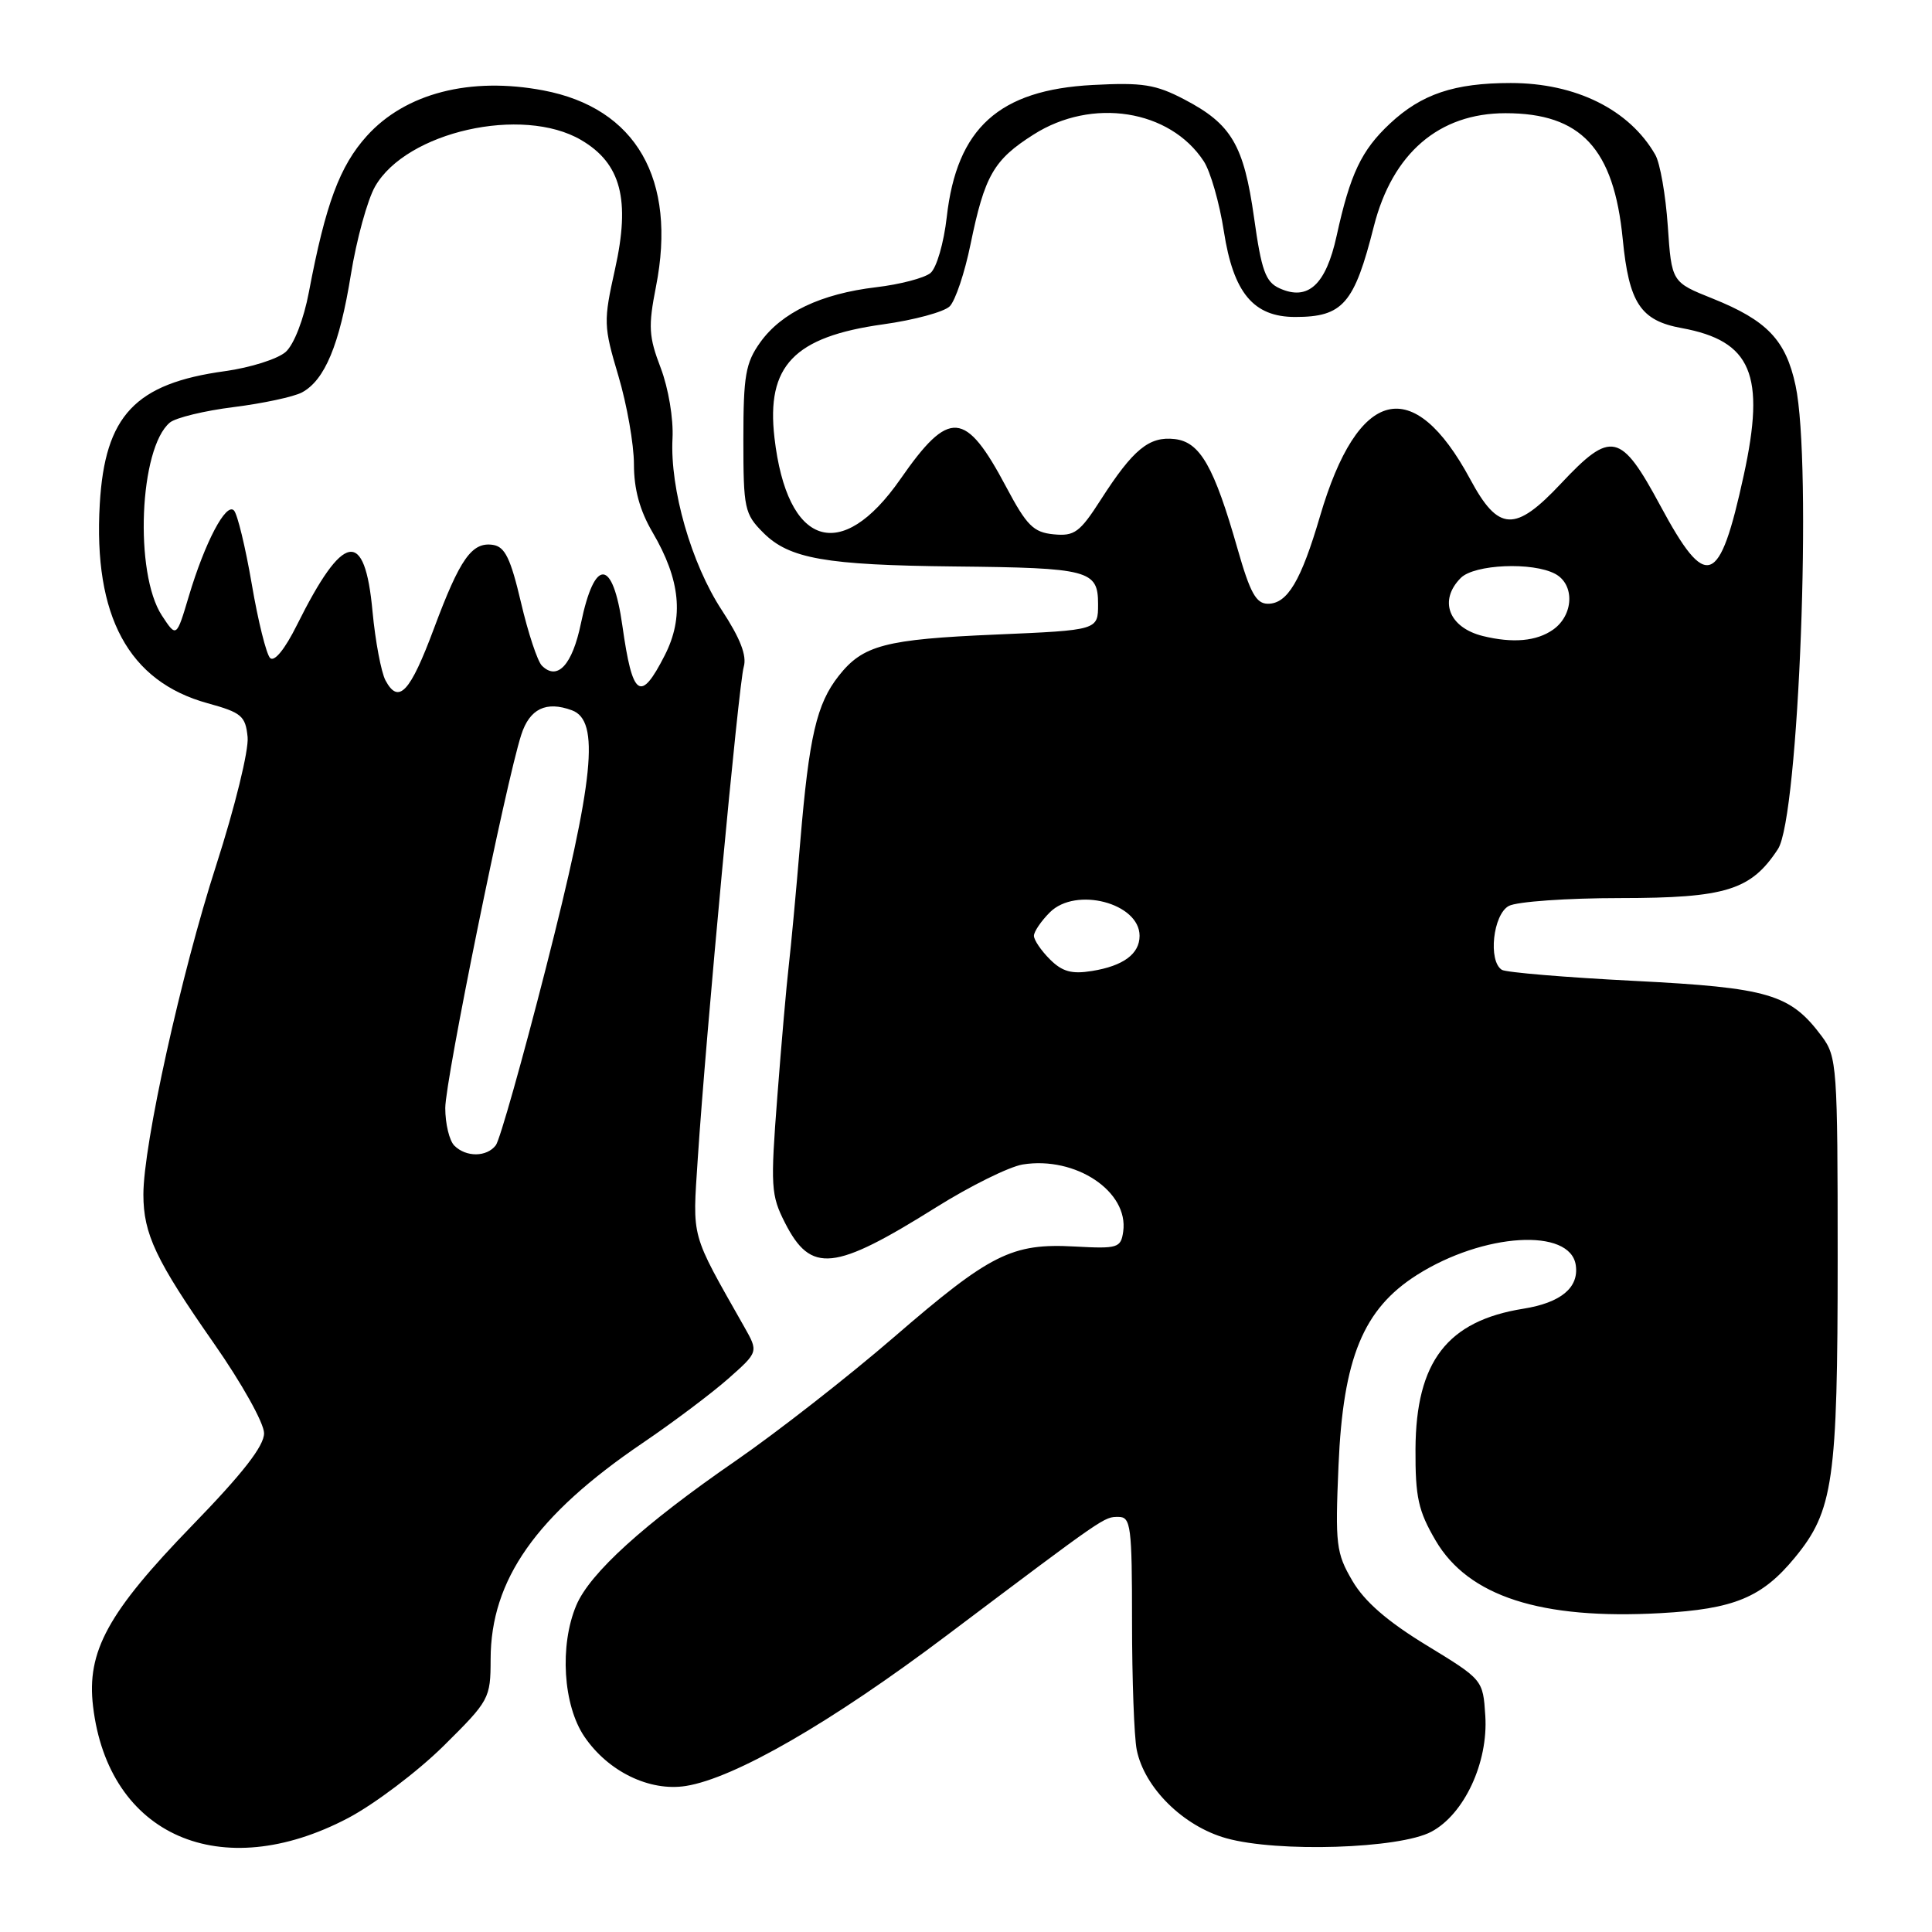 <?xml version="1.0" encoding="UTF-8" standalone="no"?>
<!DOCTYPE svg PUBLIC "-//W3C//DTD SVG 1.1//EN" "http://www.w3.org/Graphics/SVG/1.1/DTD/svg11.dtd" >
<svg xmlns="http://www.w3.org/2000/svg" xmlns:xlink="http://www.w3.org/1999/xlink" version="1.1" viewBox="0 0 256 256">
 <g >
 <path fill="currentColor"
d=" M 46.13 240.90 C 49.63 239.05 55.31 234.76 58.75 231.37 C 64.86 225.32 65.00 225.07 65.01 219.84 C 65.03 209.33 71.04 200.78 85.16 191.20 C 89.20 188.46 94.30 184.62 96.50 182.68 C 100.50 179.14 100.50 179.14 98.62 175.82 C 91.43 163.12 91.76 164.31 92.46 153.50 C 93.53 137.17 97.87 90.67 98.55 88.36 C 98.98 86.88 98.10 84.60 95.65 80.86 C 91.61 74.71 88.76 64.79 89.11 58.10 C 89.25 55.49 88.57 51.45 87.55 48.76 C 85.96 44.61 85.88 43.26 86.92 37.98 C 89.72 23.76 84.29 14.31 72.00 11.98 C 62.30 10.14 53.72 12.35 48.61 18.01 C 45.01 22.00 43.14 27.04 40.93 38.70 C 40.25 42.31 38.96 45.63 37.87 46.62 C 36.82 47.56 33.20 48.71 29.81 49.18 C 17.91 50.81 13.90 55.06 13.22 66.79 C 12.36 81.65 17.04 90.30 27.50 93.18 C 32.01 94.42 32.53 94.86 32.81 97.67 C 32.98 99.40 31.13 106.93 28.65 114.64 C 24.00 129.05 18.99 151.73 19.00 158.28 C 19.00 163.51 20.66 167.01 28.34 178.00 C 32.03 183.28 34.99 188.57 34.99 189.91 C 35.00 191.60 32.16 195.24 25.44 202.16 C 14.30 213.65 11.46 218.82 12.33 226.10 C 14.36 243.24 29.26 249.77 46.13 240.90 Z  M 189.65 242.72 C 194.01 240.41 197.21 233.55 196.81 227.35 C 196.50 222.57 196.50 222.57 189.01 218.00 C 183.83 214.84 180.81 212.22 179.20 209.47 C 177.04 205.78 176.91 204.69 177.36 194.17 C 177.97 179.94 180.64 173.45 187.75 168.94 C 196.55 163.36 208.08 162.65 208.80 167.65 C 209.23 170.62 206.83 172.61 201.86 173.41 C 191.77 175.02 187.62 180.42 187.56 192.01 C 187.53 198.40 187.93 200.20 190.23 204.13 C 194.57 211.53 204.17 214.63 220.03 213.75 C 229.77 213.21 233.47 211.68 237.81 206.41 C 242.93 200.20 243.50 196.23 243.50 166.82 C 243.50 141.27 243.41 140.03 241.40 137.32 C 237.21 131.71 234.40 130.88 216.51 129.97 C 207.44 129.51 199.57 128.85 199.01 128.51 C 197.16 127.36 197.83 121.16 199.93 120.04 C 201.00 119.47 207.64 119.00 214.68 119.00 C 228.69 118.99 232.02 117.96 235.59 112.50 C 238.36 108.27 240.14 61.43 237.92 51.08 C 236.63 45.06 234.15 42.46 226.93 39.56 C 221.50 37.39 221.50 37.39 220.99 29.94 C 220.71 25.85 219.97 21.60 219.33 20.50 C 215.90 14.52 208.79 11.00 200.18 11.00 C 192.71 11.00 188.36 12.46 184.17 16.38 C 180.39 19.92 178.91 23.04 177.11 31.25 C 175.69 37.74 173.32 39.92 169.54 38.20 C 167.69 37.36 167.15 35.87 166.17 28.85 C 164.81 19.21 163.18 16.44 156.94 13.18 C 153.14 11.19 151.40 10.91 144.80 11.26 C 132.37 11.91 126.78 16.97 125.45 28.76 C 125.06 32.20 124.10 35.51 123.29 36.18 C 122.48 36.84 119.25 37.69 116.09 38.06 C 108.77 38.93 103.56 41.41 100.73 45.37 C 98.79 48.09 98.50 49.77 98.50 58.23 C 98.50 67.40 98.65 68.10 101.14 70.59 C 104.58 74.04 109.38 74.88 126.50 75.06 C 144.32 75.24 145.50 75.55 145.50 80.05 C 145.50 83.50 145.50 83.50 132.00 84.08 C 117.27 84.71 114.34 85.48 111.13 89.56 C 108.21 93.27 107.21 97.56 106.04 111.52 C 105.49 118.11 104.80 125.53 104.51 128.00 C 104.22 130.47 103.54 138.26 103.00 145.30 C 102.08 157.25 102.15 158.37 104.02 162.04 C 107.46 168.78 110.49 168.46 124.05 159.97 C 128.55 157.15 133.71 154.60 135.51 154.30 C 142.52 153.17 149.58 157.88 148.83 163.19 C 148.52 165.36 148.12 165.48 142.42 165.17 C 134.07 164.71 131.24 166.13 118.44 177.19 C 112.42 182.39 103.00 189.75 97.50 193.55 C 85.31 201.96 78.16 208.44 76.36 212.72 C 74.12 218.03 74.61 225.96 77.44 230.12 C 80.58 234.74 86.07 237.41 90.88 236.65 C 97.32 235.63 110.15 228.23 125.41 216.73 C 146.68 200.72 146.27 201.00 148.22 201.00 C 149.84 201.00 150.00 202.24 150.00 214.88 C 150.00 222.51 150.28 230.14 150.62 231.85 C 151.63 236.89 156.79 241.99 162.50 243.58 C 169.30 245.48 185.41 244.97 189.65 242.72 Z  M 60.20 151.80 C 59.54 151.14 59.00 148.90 59.00 146.82 C 59.00 143.14 67.04 103.63 69.07 97.36 C 70.18 93.91 72.37 92.85 75.79 94.12 C 79.51 95.49 78.73 103.20 72.33 128.28 C 69.21 140.50 66.23 151.06 65.70 151.75 C 64.50 153.33 61.76 153.36 60.20 151.80 Z  M 51.08 90.16 C 50.51 89.08 49.73 84.96 49.36 81.01 C 48.34 69.96 45.50 70.47 39.35 82.81 C 37.75 86.03 36.35 87.75 35.79 87.19 C 35.29 86.69 34.19 82.28 33.36 77.39 C 32.52 72.50 31.46 68.11 31.00 67.64 C 29.95 66.54 27.16 71.84 25.02 79.00 C 23.38 84.50 23.38 84.50 21.45 81.56 C 17.77 75.95 18.46 59.36 22.51 55.99 C 23.28 55.35 27.10 54.42 30.98 53.94 C 34.86 53.45 38.92 52.58 40.01 52.00 C 43.04 50.37 44.99 45.69 46.49 36.40 C 47.24 31.74 48.69 26.48 49.70 24.71 C 53.85 17.45 69.21 13.99 77.00 18.55 C 82.29 21.65 83.55 26.44 81.49 35.68 C 79.95 42.60 79.97 43.19 81.94 49.81 C 83.07 53.61 84.00 58.88 84.00 61.52 C 84.00 64.82 84.77 67.64 86.47 70.54 C 90.16 76.83 90.65 81.81 88.08 86.84 C 84.86 93.16 83.81 92.42 82.47 82.92 C 81.21 73.98 78.80 73.83 76.98 82.58 C 75.84 88.11 73.86 90.26 71.80 88.20 C 71.22 87.62 69.97 83.85 69.03 79.82 C 67.66 73.99 66.91 72.44 65.32 72.20 C 62.53 71.78 60.95 74.02 57.50 83.28 C 54.34 91.76 52.82 93.39 51.08 90.16 Z  M 139.11 127.11 C 137.95 125.95 137.00 124.55 137.00 124.00 C 137.00 123.45 137.95 122.05 139.11 120.89 C 142.55 117.45 151.00 119.67 151.00 124.00 C 151.00 126.40 148.85 127.99 144.70 128.66 C 142.00 129.10 140.75 128.75 139.11 127.11 Z  M 196.50 84.28 C 191.96 83.16 190.59 79.55 193.57 76.57 C 195.38 74.77 203.08 74.44 206.07 76.04 C 208.69 77.44 208.53 81.51 205.78 83.44 C 203.60 84.97 200.47 85.25 196.50 84.28 Z  M 163.99 72.75 C 160.87 61.81 159.02 58.56 155.66 58.18 C 152.27 57.79 150.16 59.52 145.87 66.20 C 143.08 70.55 142.37 71.07 139.61 70.80 C 136.94 70.54 136.05 69.65 133.34 64.55 C 127.91 54.32 125.79 54.16 119.31 63.48 C 111.44 74.79 104.29 72.44 102.62 58.00 C 101.52 48.47 105.20 44.63 117.00 42.98 C 121.12 42.41 125.10 41.33 125.84 40.59 C 126.59 39.84 127.83 36.14 128.60 32.37 C 130.47 23.27 131.66 21.18 136.95 17.83 C 144.70 12.89 155.01 14.51 159.50 21.36 C 160.39 22.71 161.59 26.90 162.17 30.66 C 163.43 38.81 166.09 42.00 171.62 42.00 C 177.94 42.00 179.45 40.26 182.04 30.00 C 184.50 20.31 190.67 15.00 199.49 15.00 C 209.49 15.00 213.84 19.67 215.02 31.68 C 215.85 40.16 217.38 42.48 222.82 43.47 C 232.09 45.17 233.97 49.63 231.05 63.00 C 227.83 77.77 226.13 78.39 220.00 67.00 C 214.76 57.27 213.49 56.99 206.84 64.07 C 200.75 70.56 198.55 70.46 194.81 63.50 C 187.26 49.50 179.93 51.30 174.91 68.40 C 172.39 76.98 170.59 80.00 168.01 80.00 C 166.44 80.00 165.65 78.56 163.99 72.75 Z "/>
</g>
</svg>